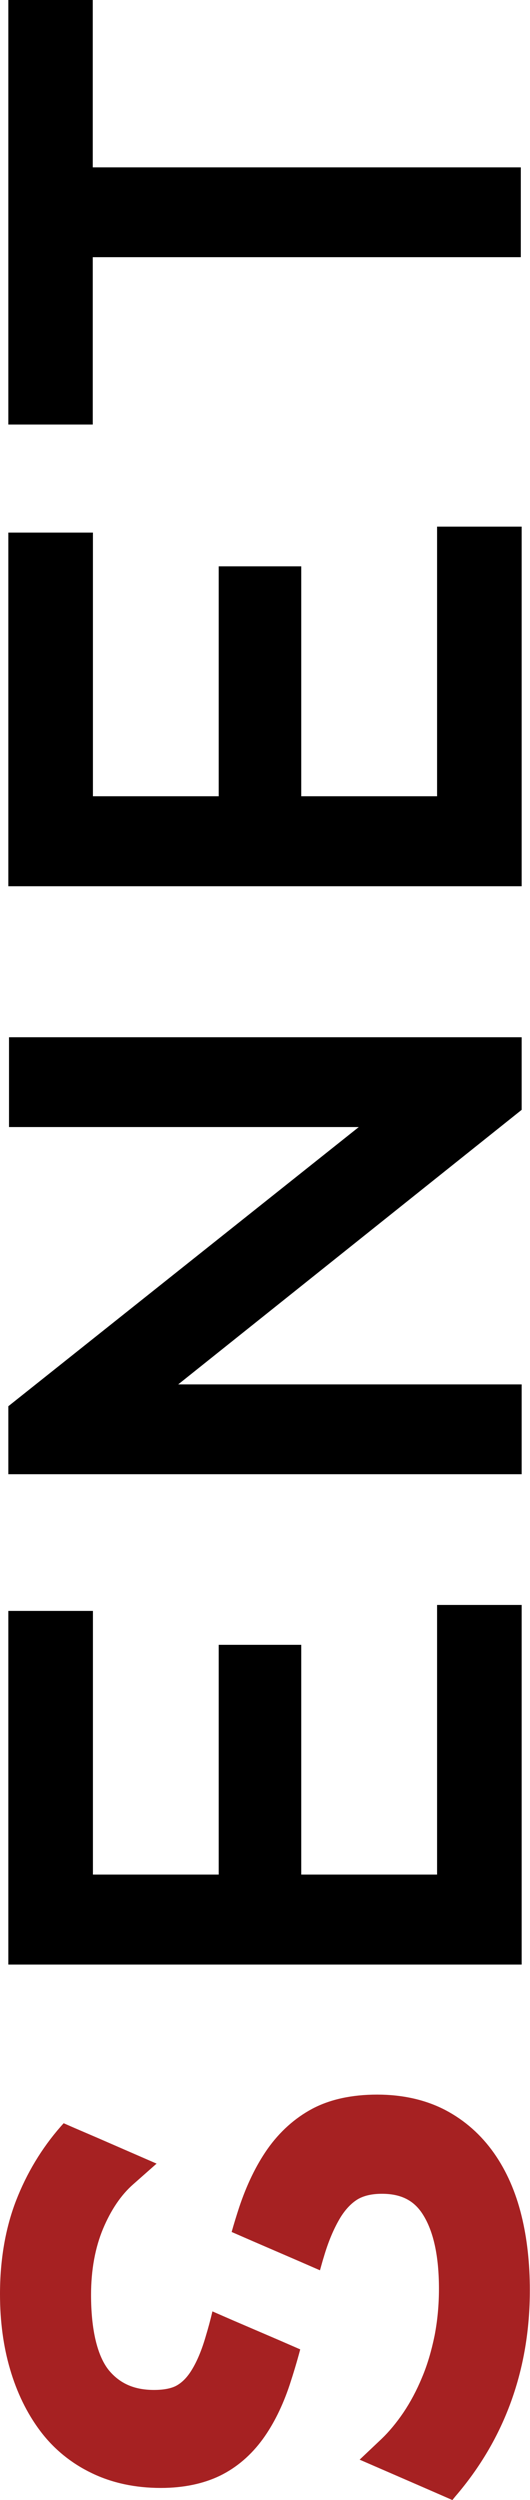 <svg width="80" height="377" viewBox="0 0 80 377" fill="none" xmlns="http://www.w3.org/2000/svg">
<g clip-path="url(#clip0)">
<path d="M1.259 -0L14.001 -0L14.001 25.238L78.613 25.238L78.613 38.782L14.001 38.782L14.001 64.019L1.259 64.019L1.259 -0Z" fill="black"/>
<path d="M56.93 315.859C60.809 315.859 64.278 316.655 67.232 318.197C70.161 319.739 72.627 321.924 74.579 324.7C76.455 327.372 77.842 330.534 78.716 334.106C79.563 337.524 79.975 341.328 79.975 345.363C79.975 357.288 76.198 367.774 68.722 376.46L68.285 377L66.641 376.28L63.456 374.893L54.284 370.909L57.598 367.774C58.728 366.694 59.833 365.358 60.886 363.816C61.94 362.248 62.89 360.475 63.687 358.547C64.509 356.62 65.125 354.486 65.588 352.25C66.025 350.015 66.256 347.624 66.256 345.157C66.256 340.223 65.434 336.419 63.789 333.875C62.454 331.793 60.501 330.816 57.65 330.816C56.134 330.816 54.926 331.099 54.002 331.639C53.025 332.23 52.126 333.181 51.355 334.44C50.431 335.982 49.583 337.935 48.889 340.3C48.684 340.942 48.504 341.636 48.298 342.356L46.705 341.662L45.113 340.968L38.151 337.961L36.558 337.267L34.965 336.573C35.325 335.288 35.71 334.055 36.095 332.872C37.226 329.48 38.639 326.55 40.36 324.083C42.209 321.461 44.496 319.405 47.142 317.992C49.814 316.578 53.102 315.859 56.93 315.859Z" fill="#A62122"/>
<path d="M9.608 320.176L11.252 320.895L14.721 322.386L23.635 326.267L20.116 329.377C18.266 330.996 16.75 333.257 15.568 336.059C14.361 338.937 13.744 342.304 13.744 346.056C13.744 351.35 14.695 355.283 16.442 357.441C18.112 359.446 20.295 360.397 23.25 360.397C24.714 360.397 25.896 360.166 26.667 359.729C27.489 359.266 28.234 358.521 28.902 357.441C29.724 356.131 30.469 354.357 31.085 352.199C31.419 351.093 31.753 349.886 32.062 348.549L33.654 349.243L35.247 349.937L42.132 352.893L43.725 353.586L45.318 354.28C44.804 356.208 44.265 357.981 43.725 359.626C42.672 362.787 41.31 365.537 39.692 367.773C37.919 370.215 35.735 372.091 33.218 373.324C30.726 374.532 27.72 375.175 24.277 375.175C20.424 375.175 16.93 374.429 13.847 372.939C10.739 371.448 8.092 369.289 6.037 366.539C4.059 363.892 2.543 360.783 1.516 357.262C0.514 353.869 -1.09756e-06 350.065 -1.27731e-06 345.953C-1.50536e-06 340.736 0.822 336.007 2.415 331.87C4.008 327.757 6.268 323.979 9.171 320.664L9.608 320.176Z" fill="#A62122"/>
<path d="M1.361 156.413L78.741 156.413L78.741 167.361L26.898 208.764L78.741 208.764L78.741 222.309L1.259 222.309L1.259 212.054L54.155 169.957L1.361 169.957L1.361 156.413Z" fill="black"/>
<path d="M65.973 242.021L78.741 242.021L78.741 296.249L1.259 296.249L1.259 242.921L14.027 242.921L14.027 282.679L33.012 282.679L33.012 248.035L45.472 248.035L45.472 282.679L65.973 282.679L65.973 242.021Z" fill="black"/>
<path d="M65.973 79.415L78.741 79.415L78.741 133.643L1.259 133.643L1.259 80.314L14.027 80.314L14.027 120.073L33.012 120.073L33.012 85.403L45.472 85.403L45.472 120.073L65.973 120.073L65.973 79.415Z" fill="black"/>
</g>
<defs>
<clipPath id="clip0">
<rect width="377" height="80" fill="white" transform="translate(0 377) rotate(-90)"/>
</clipPath>
</defs>
</svg>
